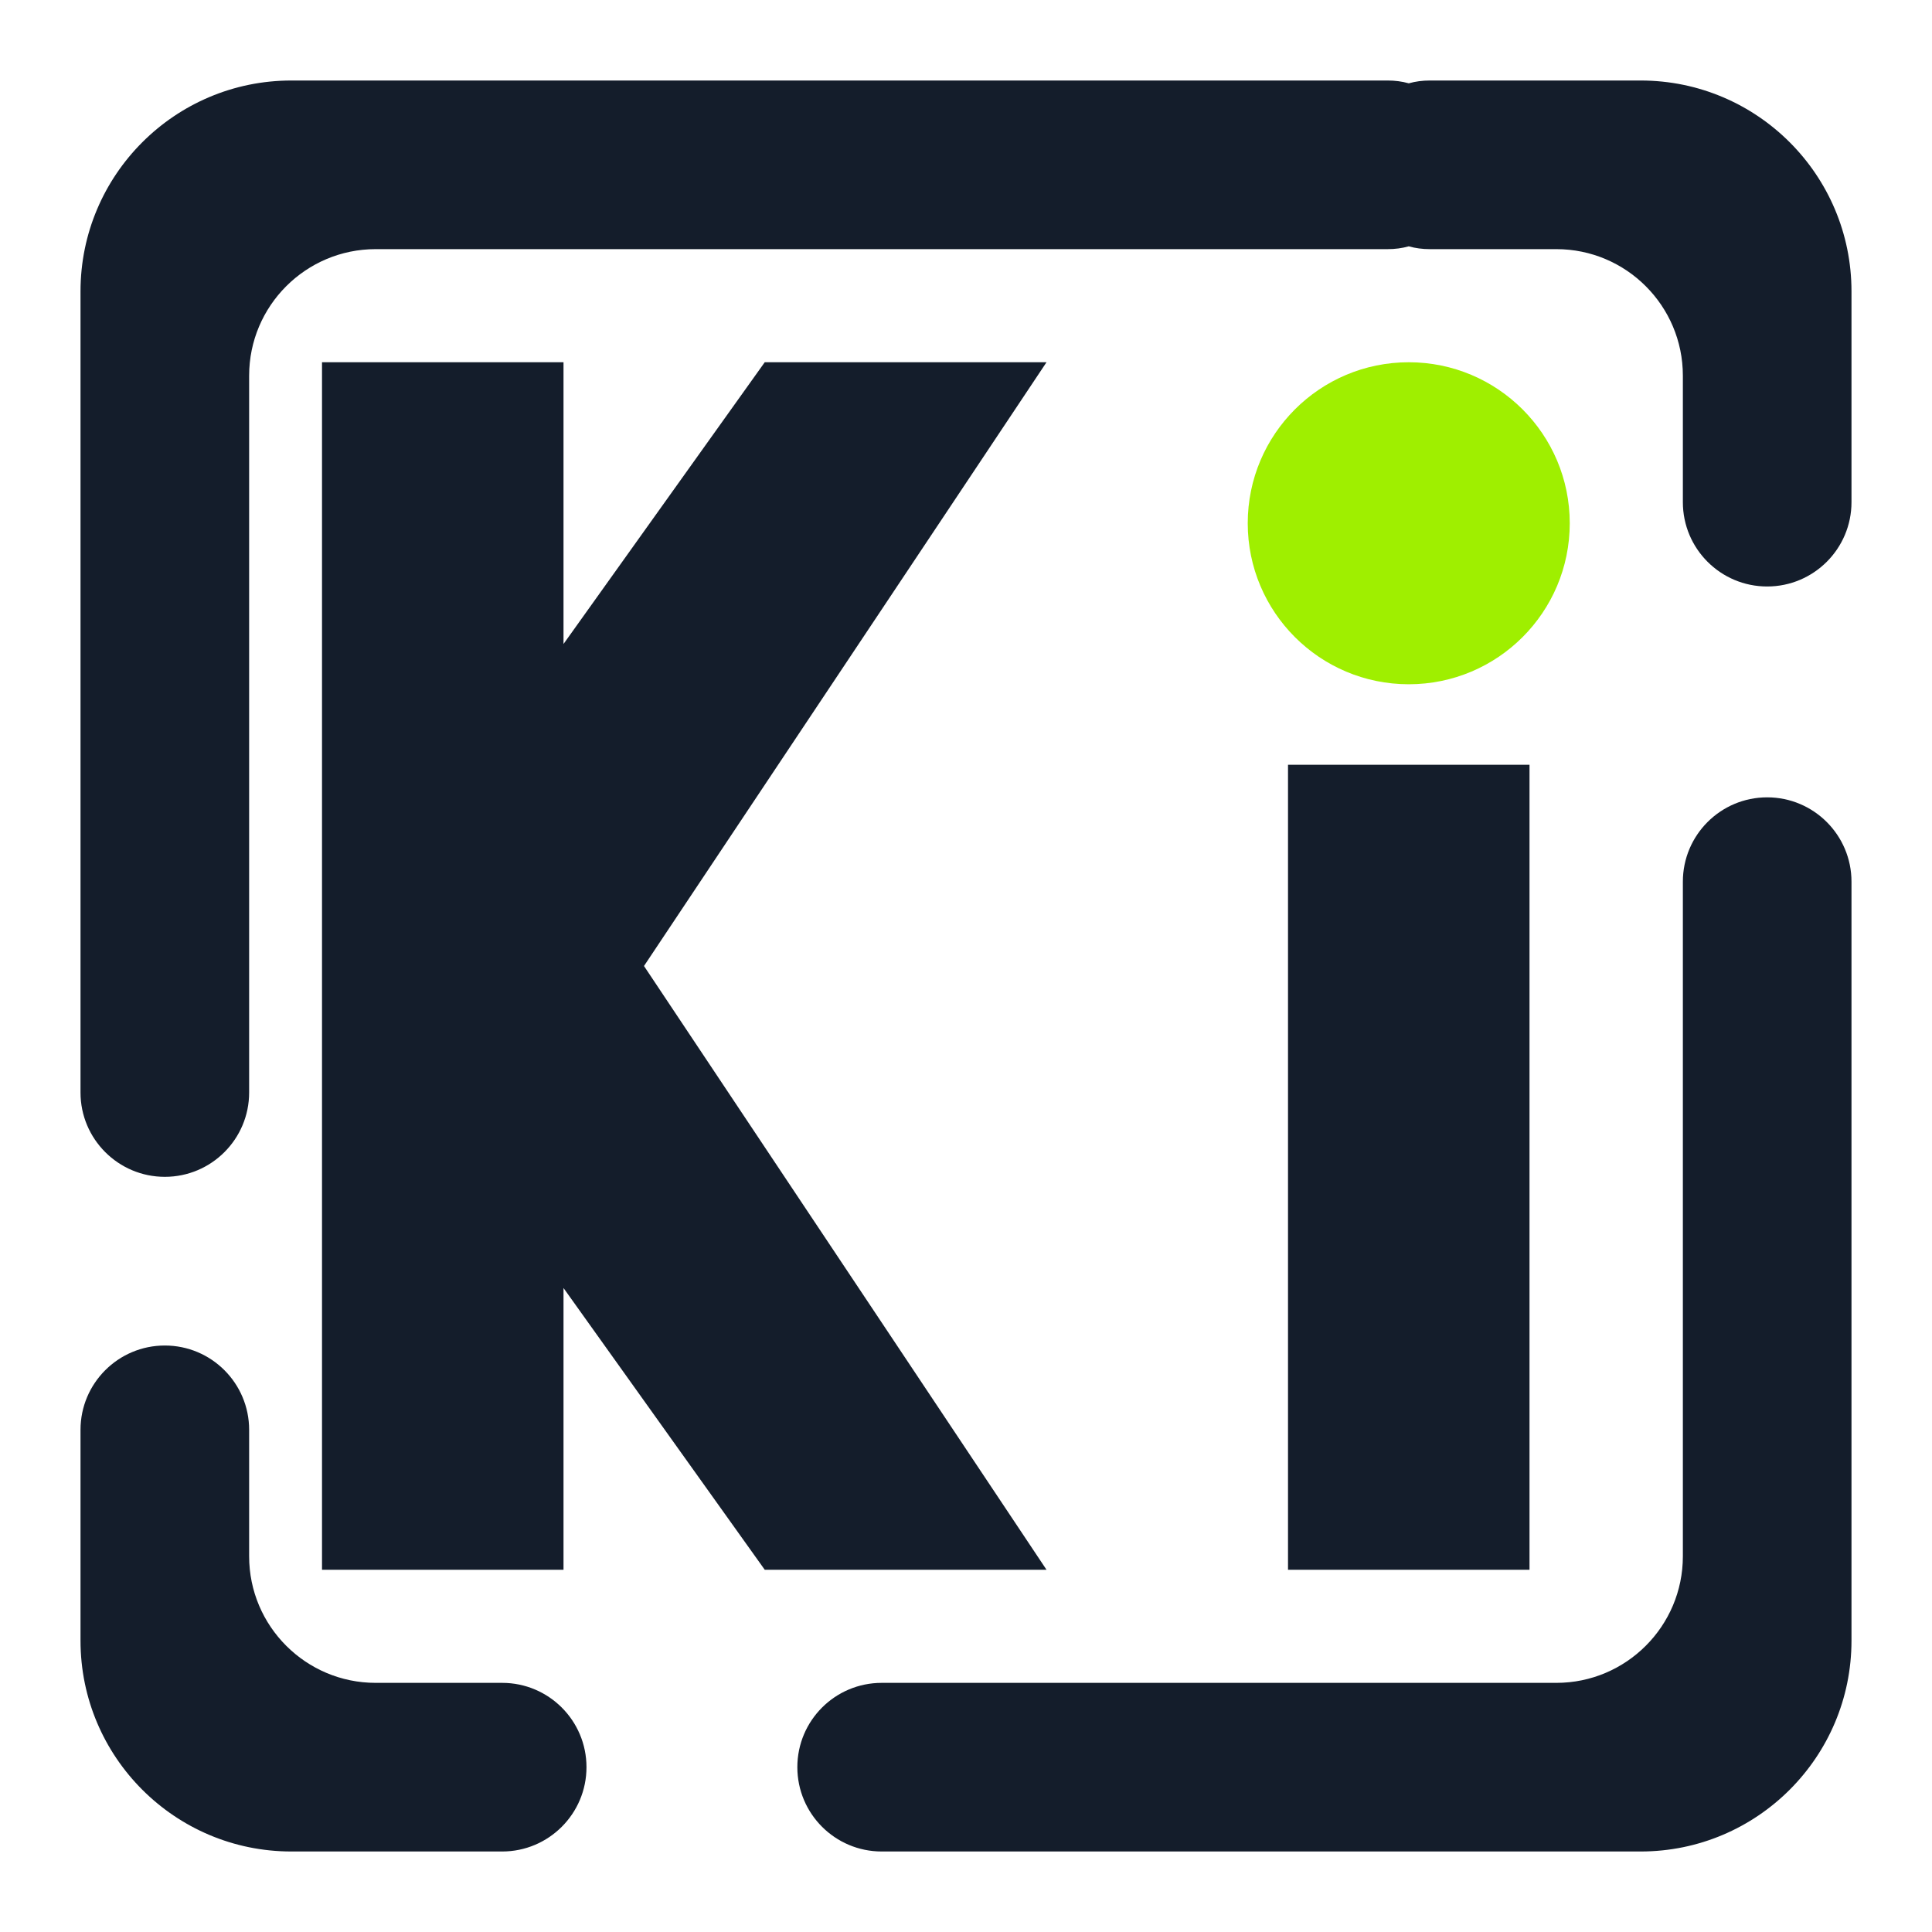 <svg width="64" height="64" viewBox="0 0 64 64" fill="none" xmlns="http://www.w3.org/2000/svg">
<path d="M46.667 22.667C49.612 22.667 52 20.279 52 17.333C52 14.388 49.612 12 46.667 12C43.721 12 41.333 14.388 41.333 17.333C41.333 20.279 43.721 22.667 46.667 22.667Z" fill="#9FEF00"/>
<path fill-rule="evenodd" clip-rule="evenodd" d="M46.667 2.76C46.445 2.697 46.211 2.667 45.968 2.667H9.651C5.796 2.667 2.667 5.796 2.667 9.651V36.191C2.667 37.732 3.919 38.984 5.46 38.984C7.003 38.984 8.253 37.732 8.253 36.191V12.444C8.253 10.132 10.132 8.253 12.444 8.253H45.968C46.211 8.253 46.445 8.223 46.667 8.16C46.888 8.223 47.123 8.253 47.365 8.253H51.556C53.868 8.253 55.747 10.132 55.747 12.444V16.635C55.747 18.177 56.997 19.428 58.54 19.428C60.081 19.428 61.333 18.177 61.333 16.635V9.651C61.333 5.796 58.204 2.667 54.349 2.667H47.365C47.123 2.667 46.888 2.697 46.667 2.76ZM16.635 55.747C18.177 55.747 19.428 56.997 19.428 58.54C19.428 60.081 18.177 61.333 16.635 61.333H9.651C5.796 61.333 2.667 58.204 2.667 54.349V47.365C2.667 45.823 3.919 44.572 5.46 44.572C7.003 44.572 8.253 45.823 8.253 47.365V51.556C8.253 53.868 10.132 55.747 12.444 55.747H16.635ZM55.747 29.207C55.747 27.664 56.997 26.413 58.54 26.413C60.081 26.413 61.333 27.664 61.333 29.207V54.349C61.333 58.204 58.204 61.333 54.349 61.333H29.207C27.664 61.333 26.413 60.081 26.413 58.54C26.413 56.997 27.664 55.747 29.207 55.747H51.556C53.868 55.747 55.747 53.868 55.747 51.556V29.207ZM10.667 12V52H18.667V42.667L25.333 52H34.667L21.333 32L34.667 12H25.333L18.667 21.333V12H10.667ZM42.667 25.333H50.667V52H42.667V25.333Z" fill="#141D2B"/>
</svg>
